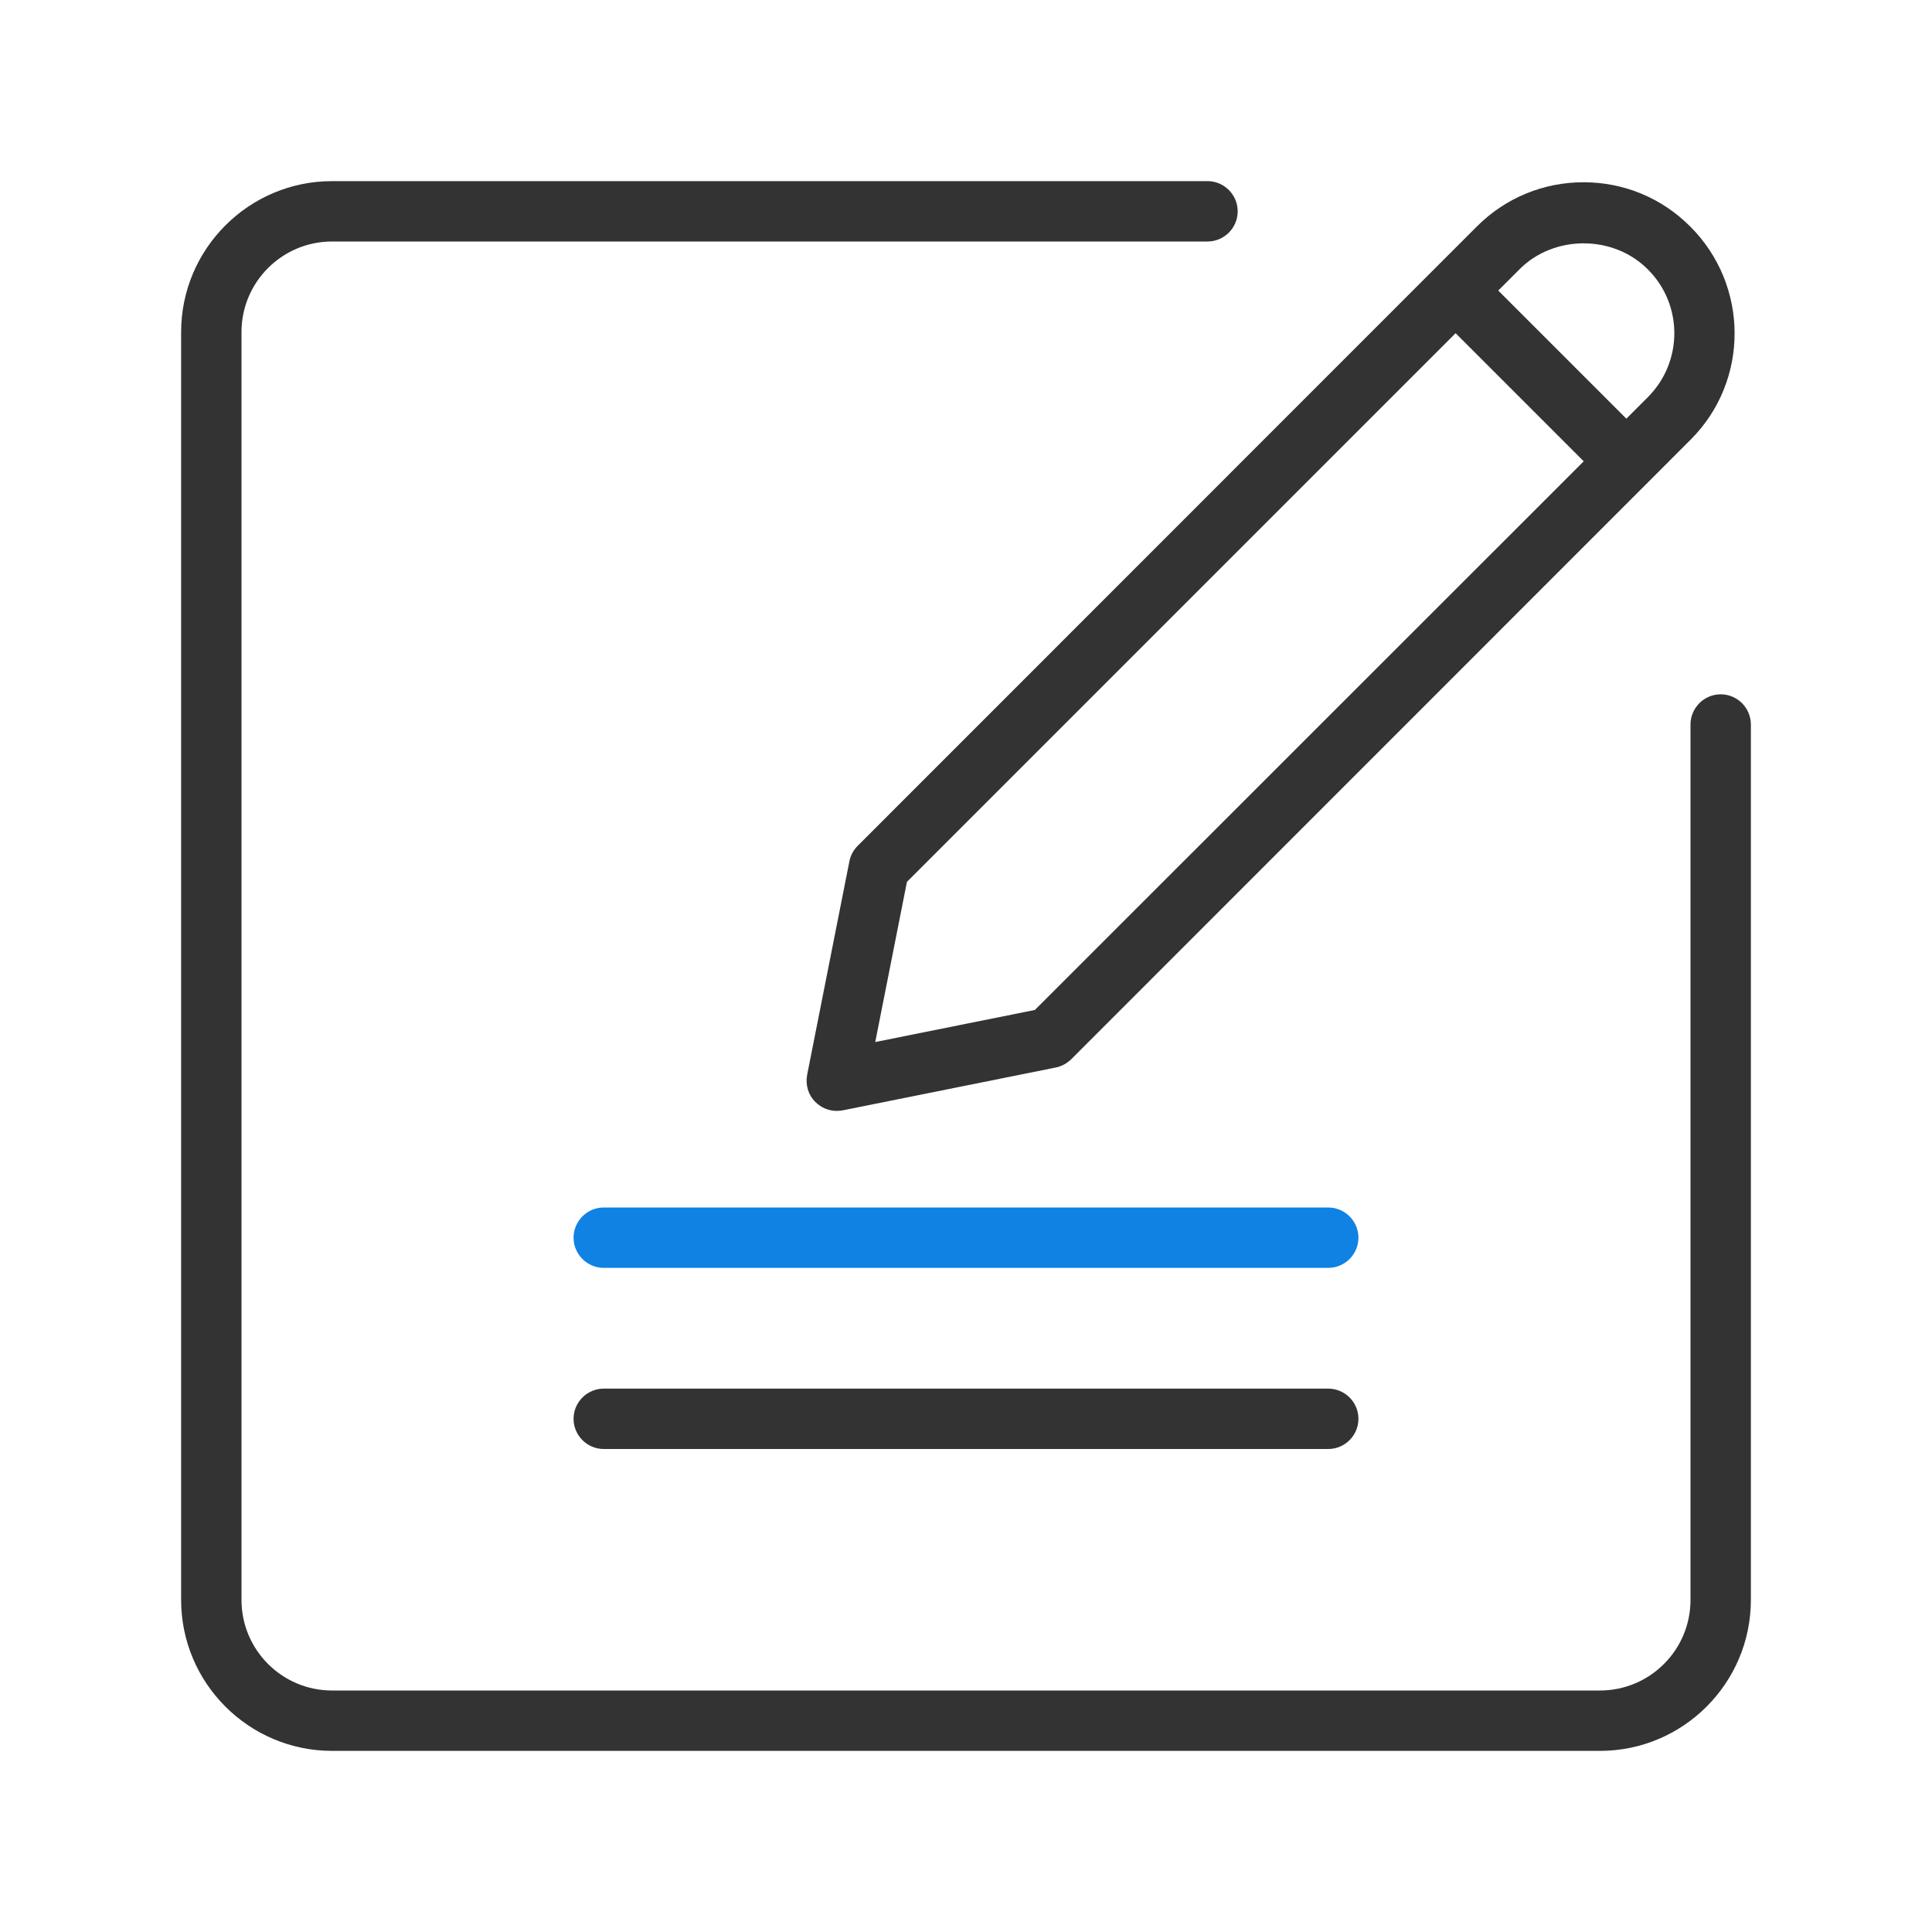 <?xml version="1.0" standalone="no"?><!DOCTYPE svg PUBLIC "-//W3C//DTD SVG 1.1//EN" "http://www.w3.org/Graphics/SVG/1.1/DTD/svg11.dtd"><svg t="1532582342353" class="icon" style="" viewBox="0 0 1024 1024" version="1.1" xmlns="http://www.w3.org/2000/svg" p-id="963" xmlns:xlink="http://www.w3.org/1999/xlink" width="200" height="200"><defs><style type="text/css"></style></defs><path d="M848 928H176c-44.1 0-80-35.9-80-80V176c0-44.1 35.9-80 80-80h464c8.8 0 16 7.2 16 16s-7.2 16-16 16H176c-26.5 0-48 21.5-48 48v672c0 26.5 21.5 48 48 48h672c26.5 0 48-21.5 48-48V384c0-8.8 7.2-16 16-16s16 7.2 16 16v464c0 44.1-35.9 80-80 80z" fill="#333333" p-id="964"></path><path d="M895.8 120c-15.1-15.1-35.1-23.4-56.5-23.4-21.3 0-41.4 8.3-56.5 23.4L454.6 448.3c-2.3 2.3-3.8 5.1-4.4 8.2l-22.4 113.2c-1 5.3 0.6 10.7 4.4 14.4 3 3 7.1 4.7 11.3 4.7 1 0 2.1-0.1 3.2-0.3l112.9-22.7c3.1-0.6 5.9-2.2 8.2-4.4L896 233.1c31.2-31.1 31.2-81.8-0.2-113.1zM548.5 535.3l-84.6 17 16.8-84.9 290.8-290.8 67.9 67.9-290.9 290.8z m324.9-324.8L862 221.9 794.1 154l11.4-11.4c18.1-18.1 49.5-18.3 67.9 0.2 18.7 18.6 18.7 49 0 67.7z" fill="#333333" p-id="965"></path><path d="M704 672H320c-8.8 0-16-7.2-16-16s7.2-16 16-16h384c8.8 0 16 7.2 16 16s-7.2 16-16 16z" fill="#0F82E4" p-id="966"></path><path d="M704 768H320c-8.8 0-16-7.2-16-16s7.2-16 16-16h384c8.8 0 16 7.2 16 16s-7.2 16-16 16z" fill="#333333" p-id="967"></path></svg>
